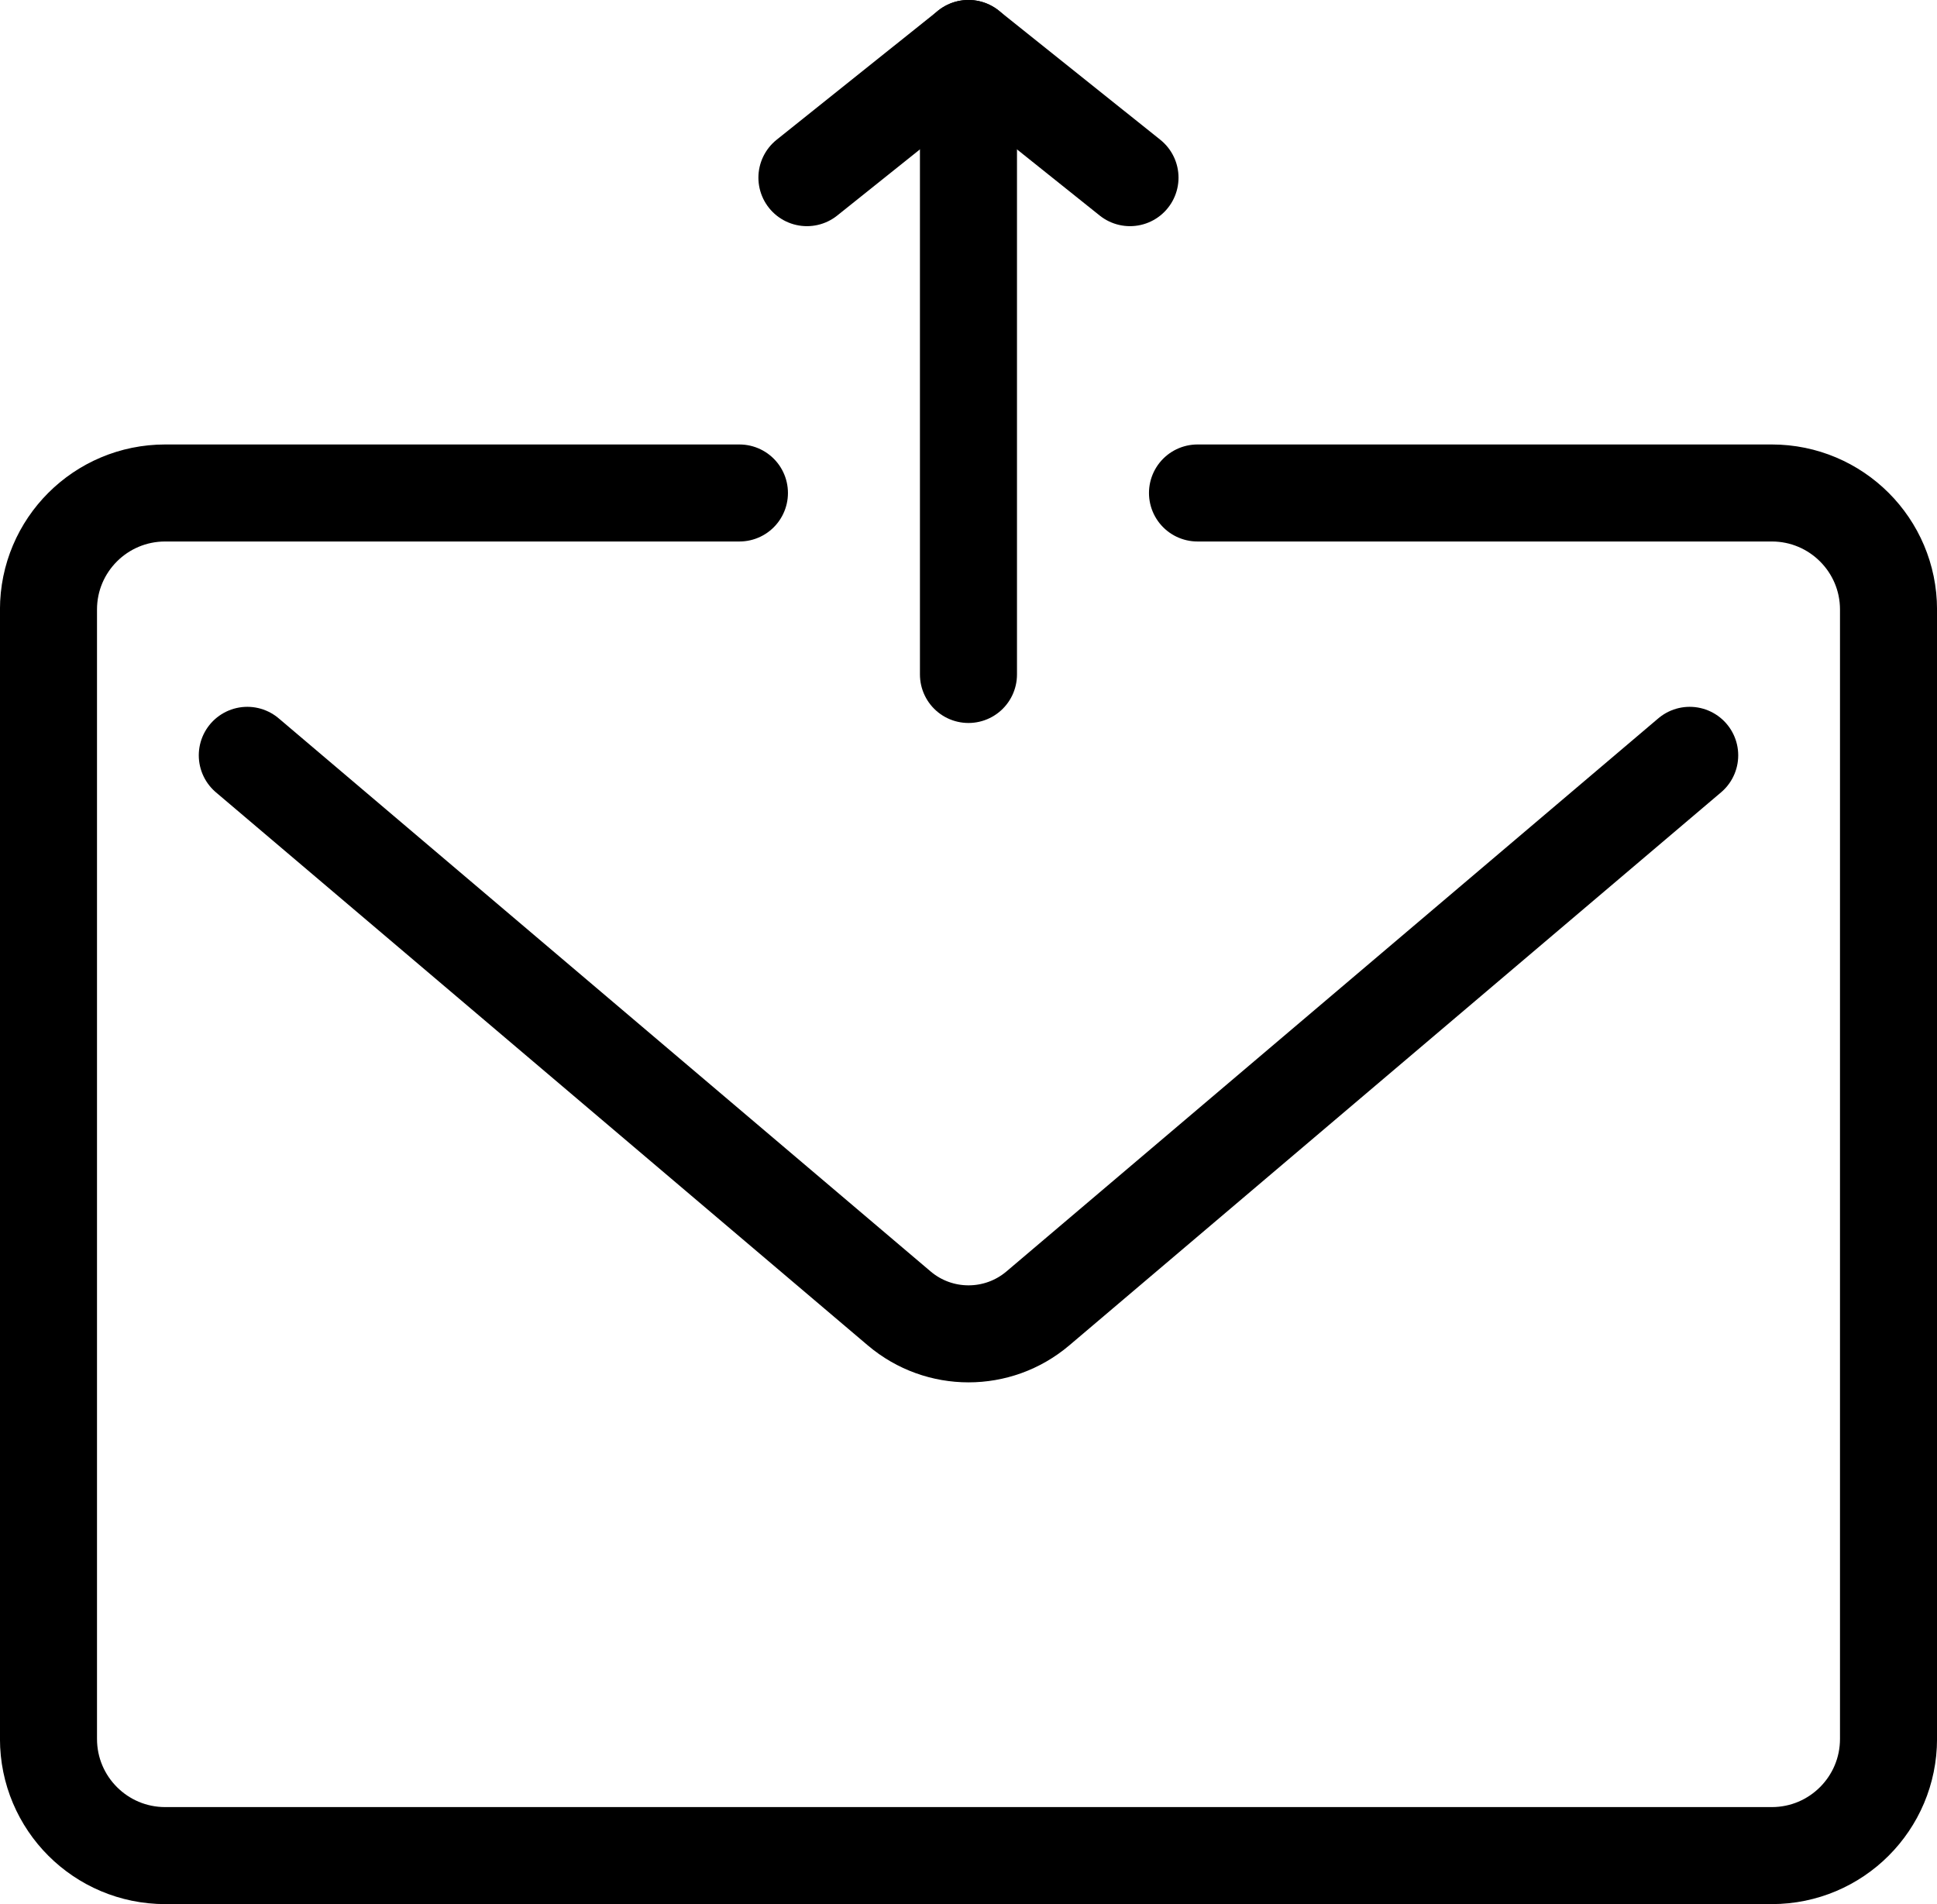 <?xml version="1.0" encoding="UTF-8"?><svg id="_レイヤー_2" xmlns="http://www.w3.org/2000/svg" viewBox="0 0 257.69 253.37"><g id="illustration"><path d="m159.31,65.6h76.4c8.58,0,15.53,6.95,15.53,15.51v150.28c0,8.58-6.95,15.53-15.53,15.53H21.98c-8.58,0-15.53-6.95-15.53-15.53V81.11c0-8.57,6.95-15.51,15.53-15.51h76.39" style="fill:none; stroke:#000; stroke-linecap:round; stroke-linejoin:round; stroke-width:12.91px;"/><path d="m224.79,100.51l-86.72,73.6c-5.32,4.51-13.12,4.51-18.44,0L32.9,100.51" style="fill:none; stroke:#000; stroke-linecap:round; stroke-linejoin:round; stroke-width:12.91px;"/><line x1="128.84" y1="89.75" x2="128.84" y2="6.45" style="fill:none; stroke:#000; stroke-linecap:round; stroke-linejoin:round; stroke-width:12.91px;"/><polyline points="150.33 23.64 128.84 6.45 107.35 23.64" style="fill:none; stroke:#000; stroke-linecap:round; stroke-linejoin:round; stroke-width:12.91px;"/></g></svg>